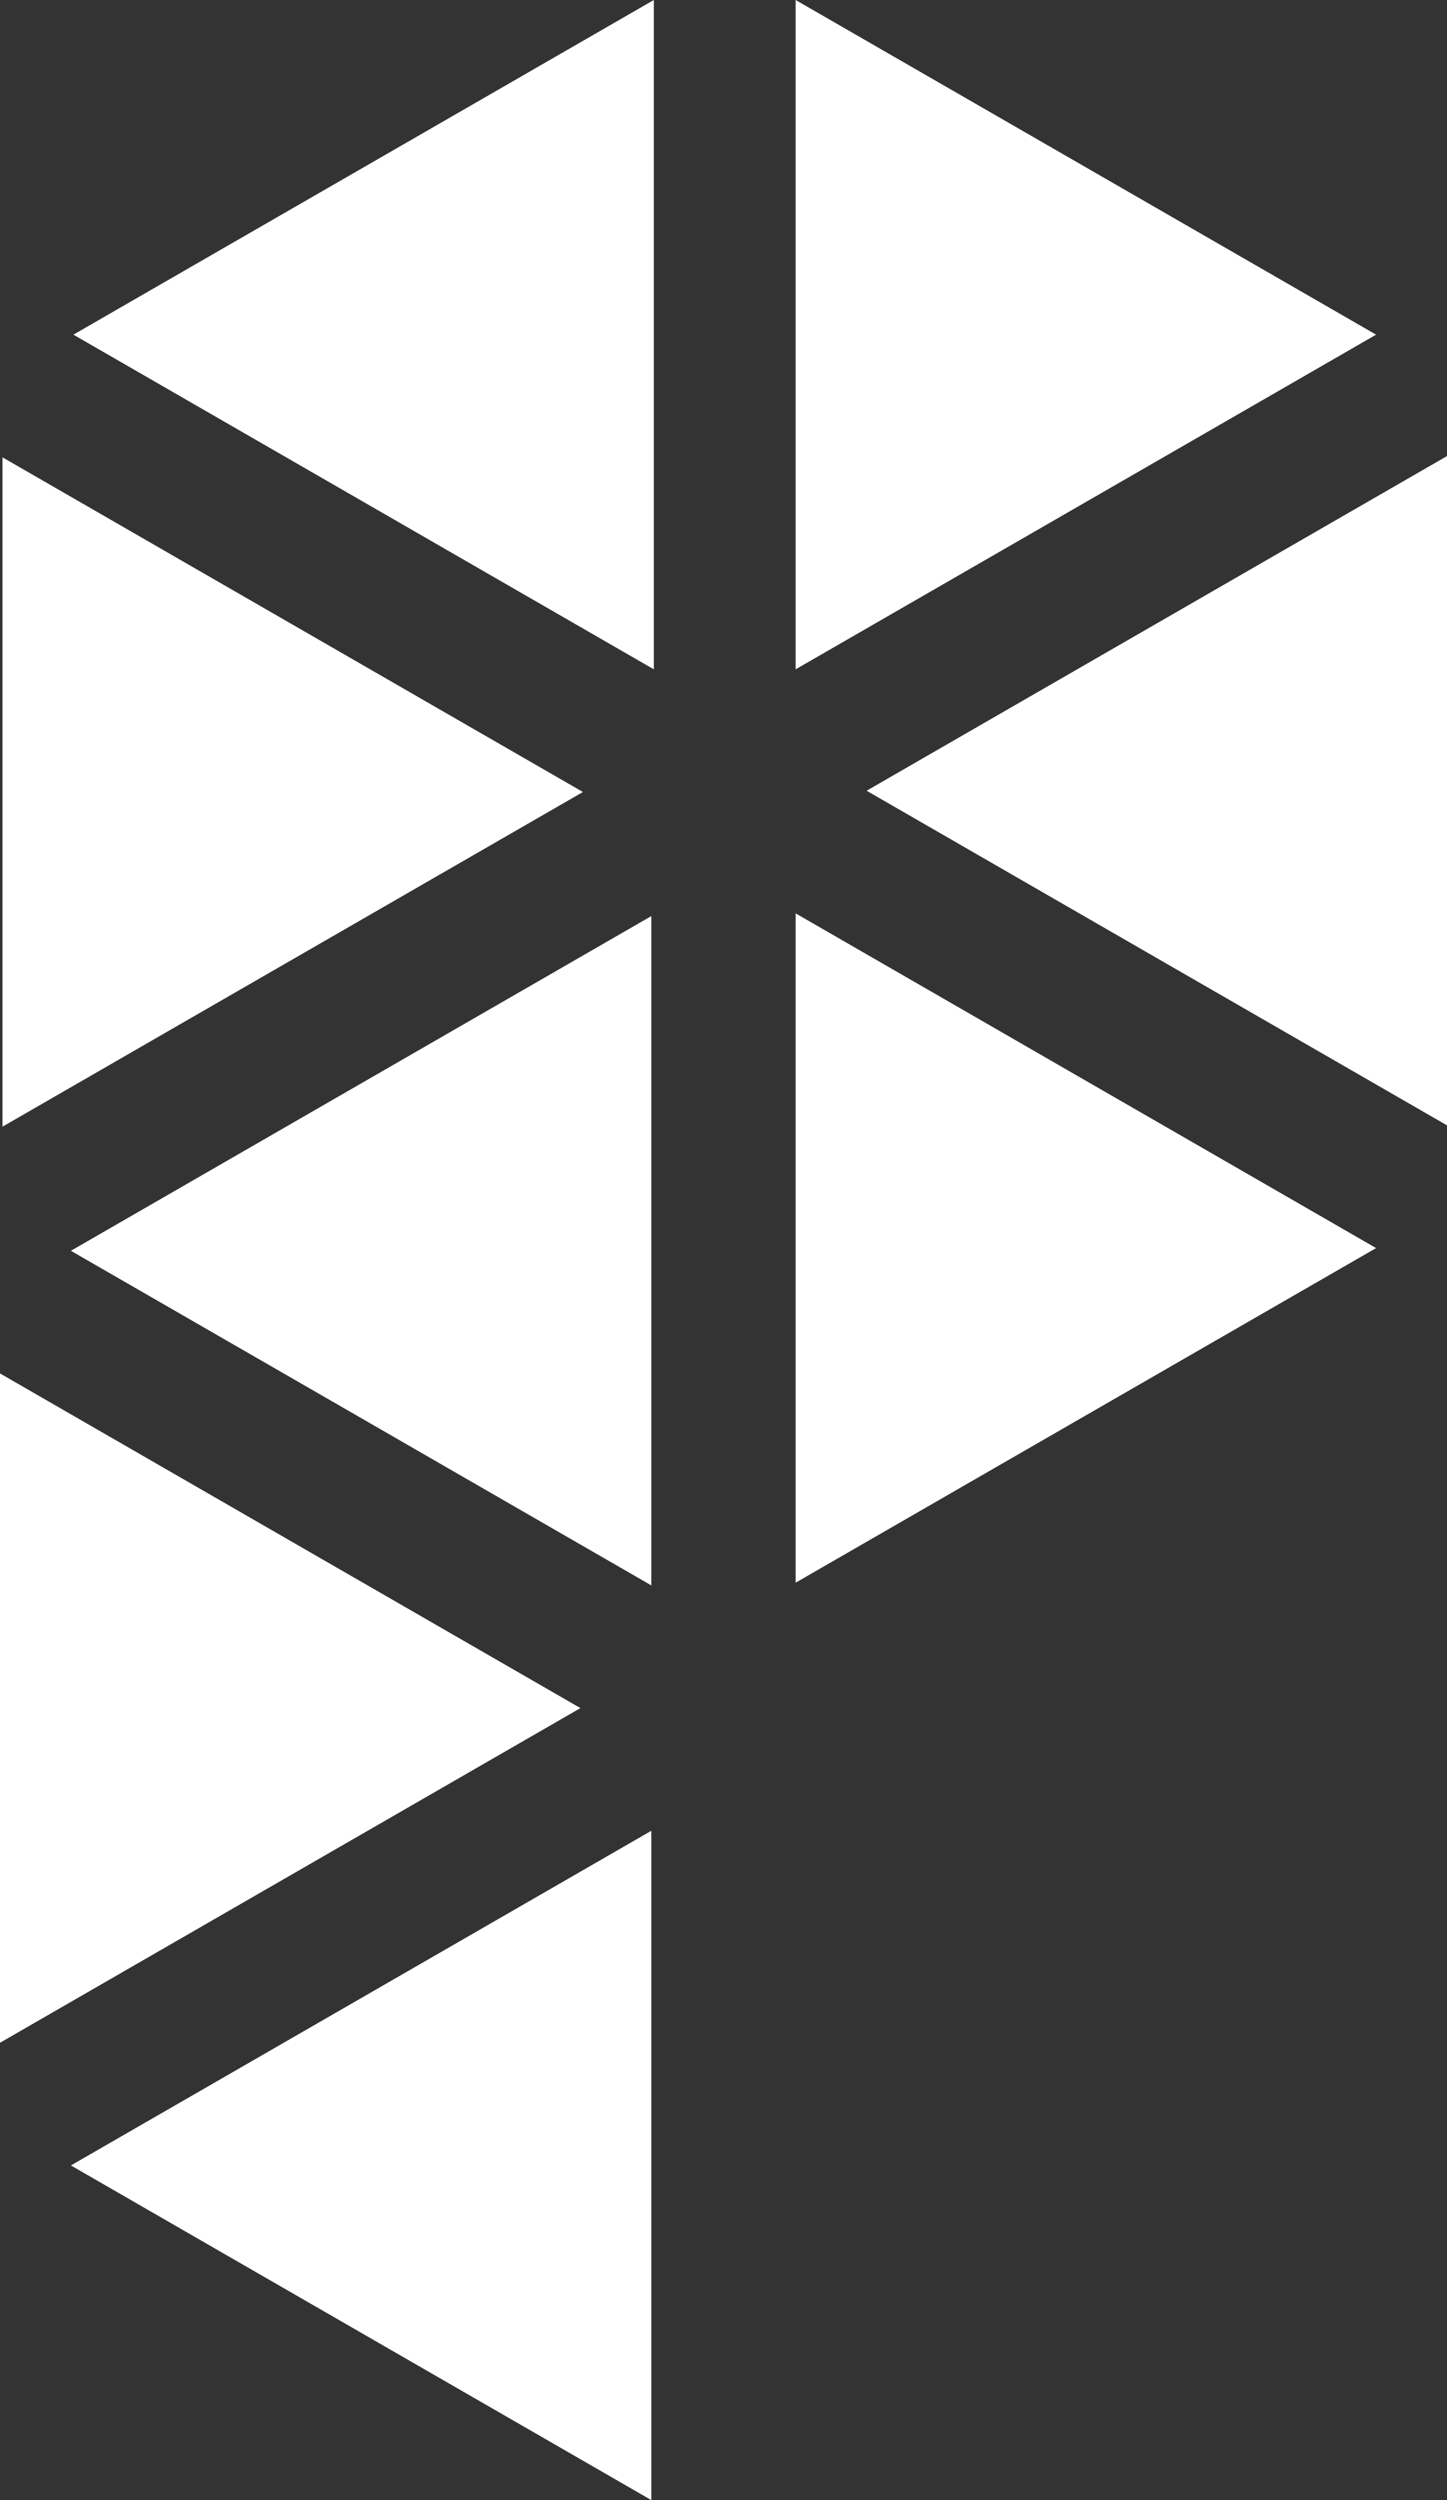 <svg width="33" height="57" viewBox="0 0 33 57" fill="none" xmlns="http://www.w3.org/2000/svg">
<rect x="0" y="0" width="33" height="57" fill="#333333" stroke="none"/>
<g clip-path="url(#clip0_1276_13889)">
<path fill-rule="evenodd" clip-rule="evenodd" d="M31.383 7.63L24.764 11.445L18.145 15.26V7.63V0L24.764 3.815L31.383 7.63Z" fill="white"/>
<path fill-rule="evenodd" clip-rule="evenodd" d="M1.674 7.63L8.293 11.445L14.911 15.26V7.63V0L8.293 3.815L1.674 7.63Z" fill="white"/>
<path fill-rule="evenodd" clip-rule="evenodd" d="M0.057 10.427L0.057 18.057L0.057 25.687L6.675 21.872L13.294 18.057L6.675 14.242L0.057 10.427Z" fill="white"/>
<path fill-rule="evenodd" clip-rule="evenodd" d="M1.617 28.517L8.236 32.331L14.854 36.146V28.517V20.886L8.236 24.701L1.617 28.517Z" fill="white"/>
<path fill-rule="evenodd" clip-rule="evenodd" d="M33 25.657L26.382 21.843L19.764 18.028L26.382 14.213L33 10.398V18.028V25.657Z" fill="white"/>
<path fill-rule="evenodd" clip-rule="evenodd" d="M31.383 28.455L24.764 24.64L18.145 20.824V28.455V36.084L24.764 32.269L31.383 28.455Z" fill="white"/>
<path fill-rule="evenodd" clip-rule="evenodd" d="M13.237 38.943L6.618 35.128L0 31.313V38.943V46.573L6.618 42.758L13.237 38.943Z" fill="white"/>
<path fill-rule="evenodd" clip-rule="evenodd" d="M1.617 49.37L8.236 45.555L14.854 41.74V49.37V57L8.236 53.185L1.617 49.37Z" fill="white"/>
</g>
<defs>
<clipPath id="clip0_1276_13889">
<rect width="33" height="57" fill="white"/>
</clipPath>
</defs>
</svg>
